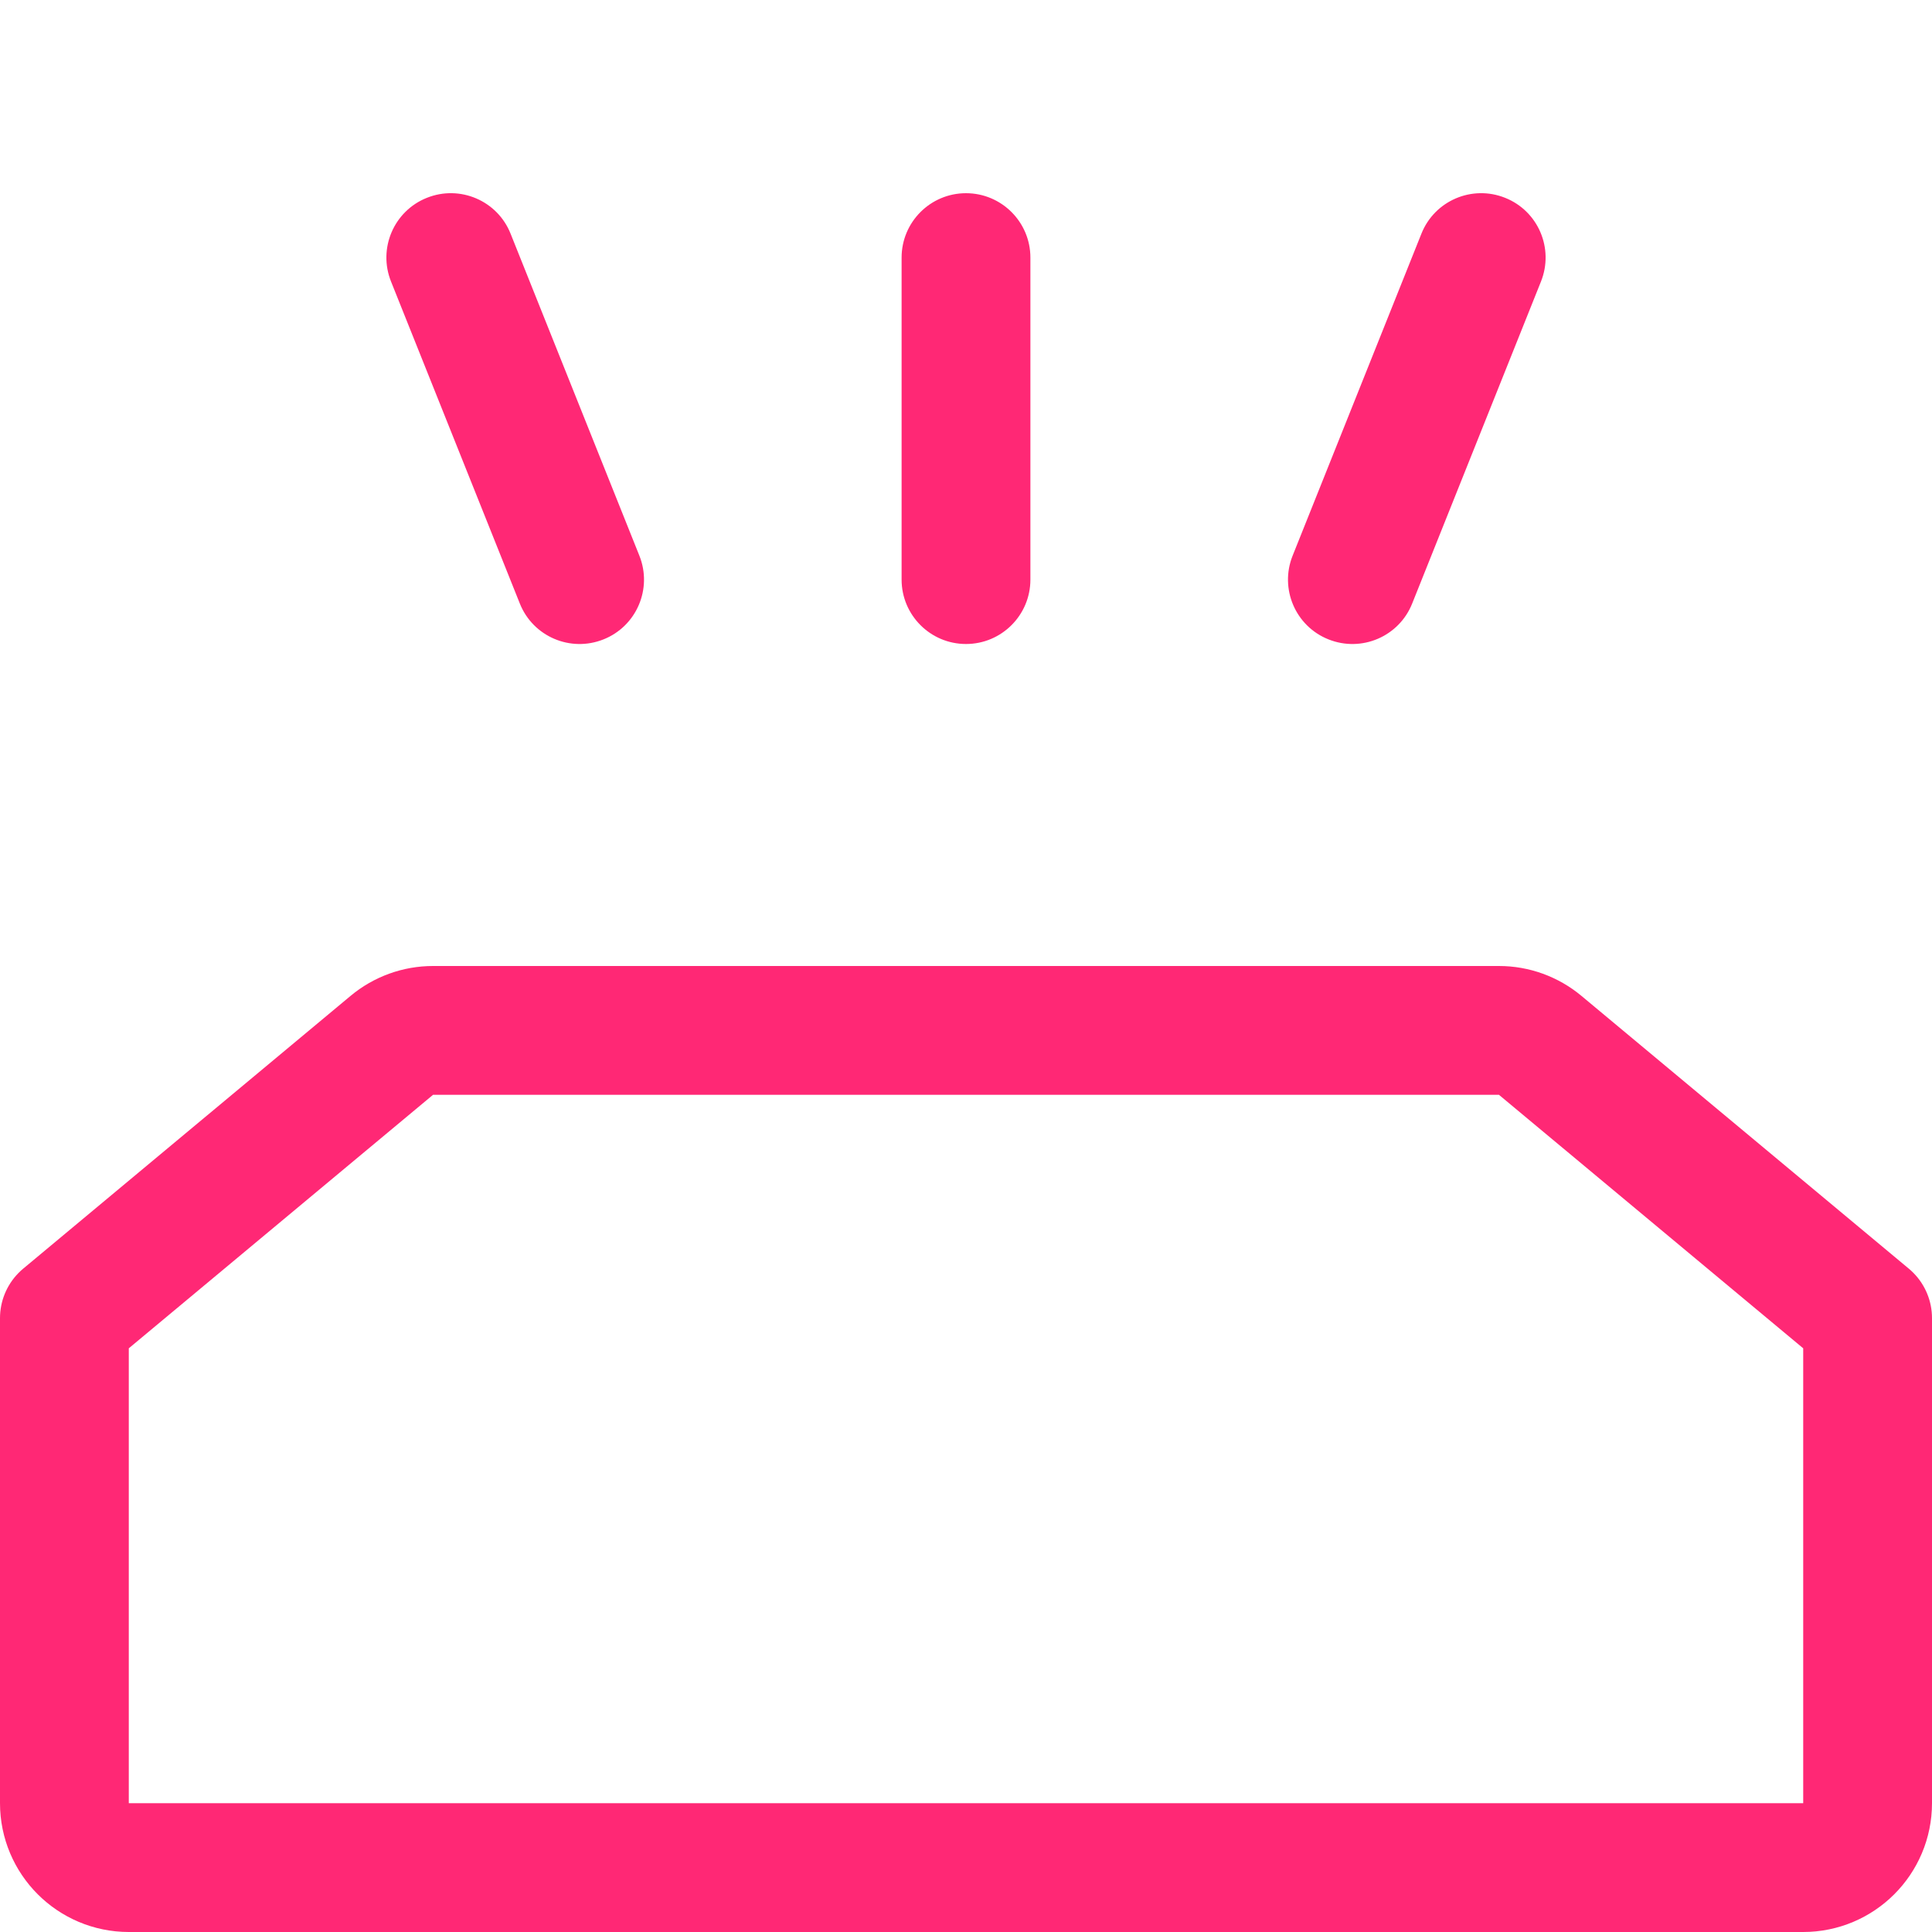 <svg width="15" height="15" viewBox="0 0 15 15" fill="none" xmlns="http://www.w3.org/2000/svg">
<path d="M11.958 8.116L14.5 10.234V14C14.5 14.276 14.276 14.5 14 14.5H1C0.724 14.5 0.5 14.276 0.5 14V10.234L3.042 8.116C3.132 8.041 3.245 8 3.362 8H11.638C11.755 8 11.868 8.041 11.958 8.116Z" stroke="#FF2875" stroke-linejoin="round"/>
<path d="M8 2C8 1.724 7.776 1.5 7.5 1.5C7.224 1.5 7 1.724 7 2H8ZM7 4.5C7 4.776 7.224 5 7.5 5C7.776 5 8 4.776 8 4.5H7ZM11.964 2.186C12.067 1.929 11.942 1.638 11.686 1.536C11.429 1.433 11.138 1.558 11.036 1.814L11.964 2.186ZM10.036 4.314C9.933 4.571 10.058 4.862 10.314 4.964C10.571 5.067 10.862 4.942 10.964 4.686L10.036 4.314ZM3.964 1.814C3.862 1.558 3.571 1.433 3.314 1.536C3.058 1.638 2.933 1.929 3.036 2.186L3.964 1.814ZM4.036 4.686C4.138 4.942 4.429 5.067 4.686 4.964C4.942 4.862 5.067 4.571 4.964 4.314L4.036 4.686ZM7 2V4.5H8V2H7ZM11.036 1.814L10.036 4.314L10.964 4.686L11.964 2.186L11.036 1.814ZM3.036 2.186L4.036 4.686L4.964 4.314L3.964 1.814L3.036 2.186Z" fill="#FF2875"/>
</svg>
